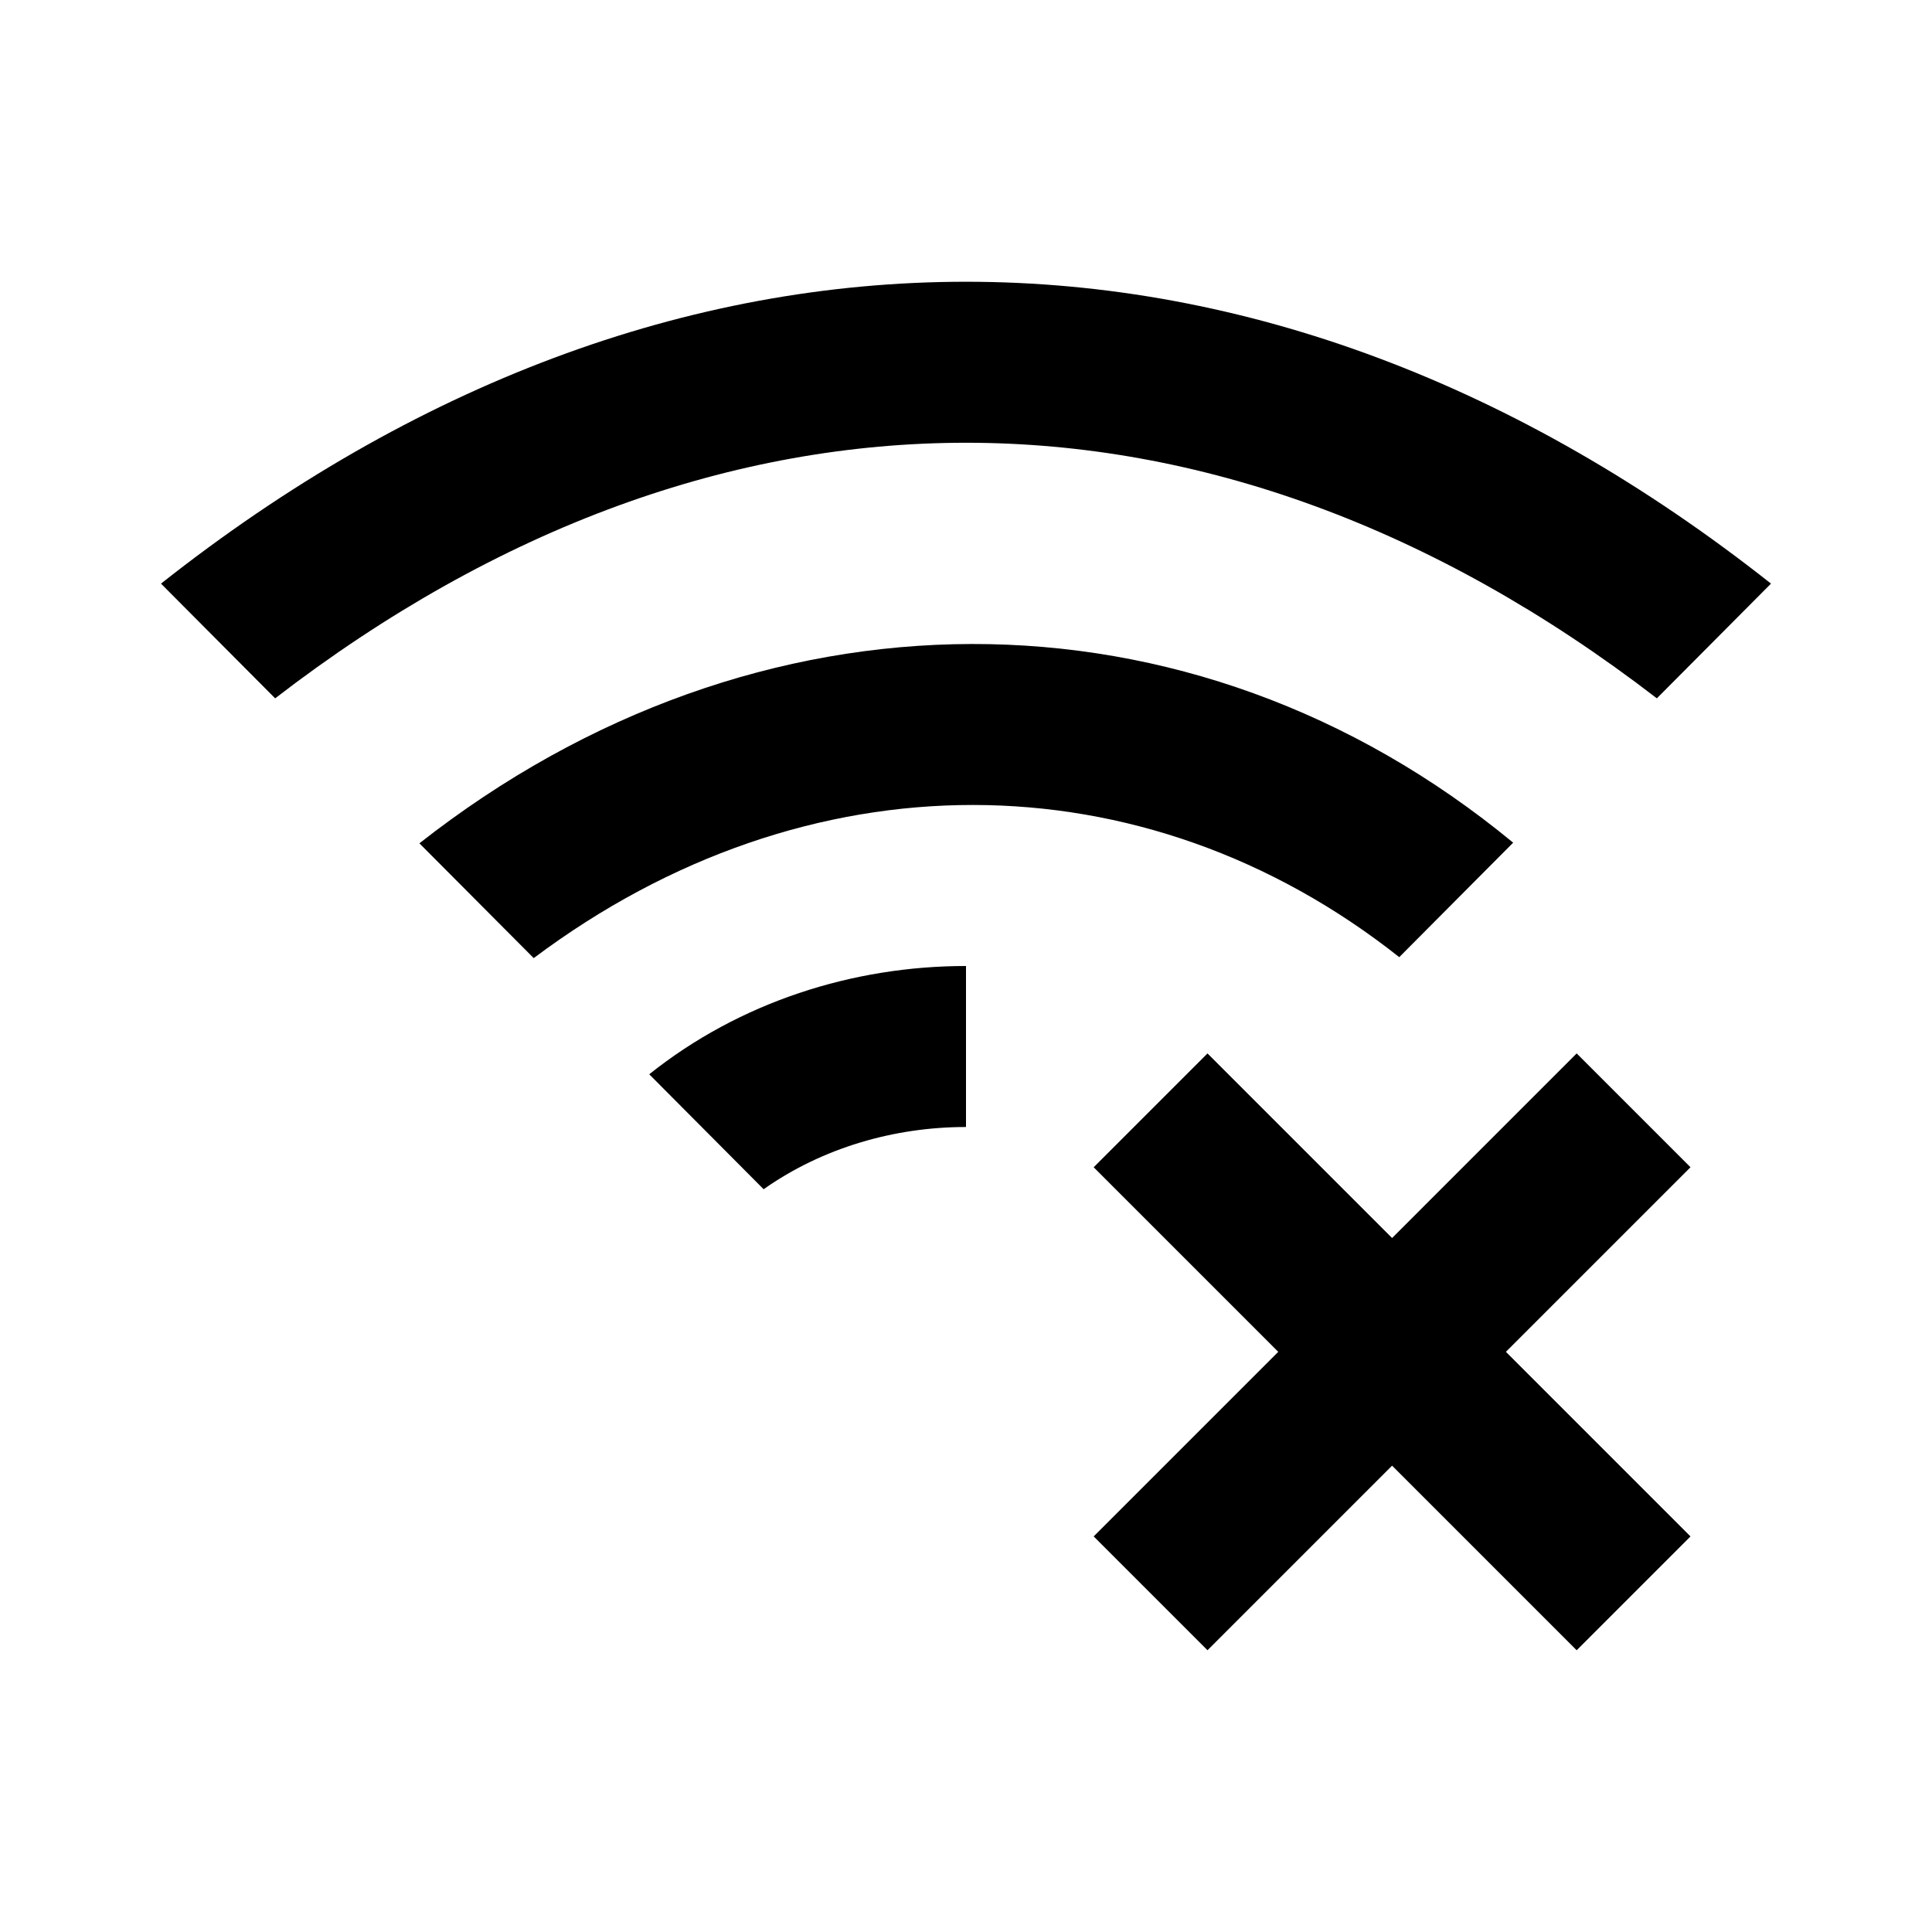 <svg width="24" height="24" viewBox="0 0 24 24" xmlns="http://www.w3.org/2000/svg">
    <path d="M12 3.5C15.457 3.5 18.869 4.776 22 7.25L20.582 8.675C17.802 6.534 14.879 5.5 12 5.5C9.121 5.5 6.197 6.534 3.418 8.675L2 7.25C5.131 4.776 8.543 3.5 12 3.5Z"/>
    <path d="M9.486 14.773L8.065 13.345C9.189 12.448 10.594 12 12 12V14C11.109 14 10.217 14.258 9.486 14.773Z"/>
    <path d="M6.63 11.902L5.21 10.476C9.393 7.191 14.79 7.161 18.797 10.468L17.382 11.89C14.206 9.378 10.025 9.357 6.63 11.902Z"/>
    <path fill-rule="evenodd" clip-rule="evenodd" d="M18.707 16.793L21 19.086L19.586 20.5L17.293 18.207L15 20.5L13.586 19.086L15.879 16.793L13.586 14.5L15 13.086L17.293 15.379L19.586 13.086L21 14.5L18.707 16.793Z"/>
</svg>
